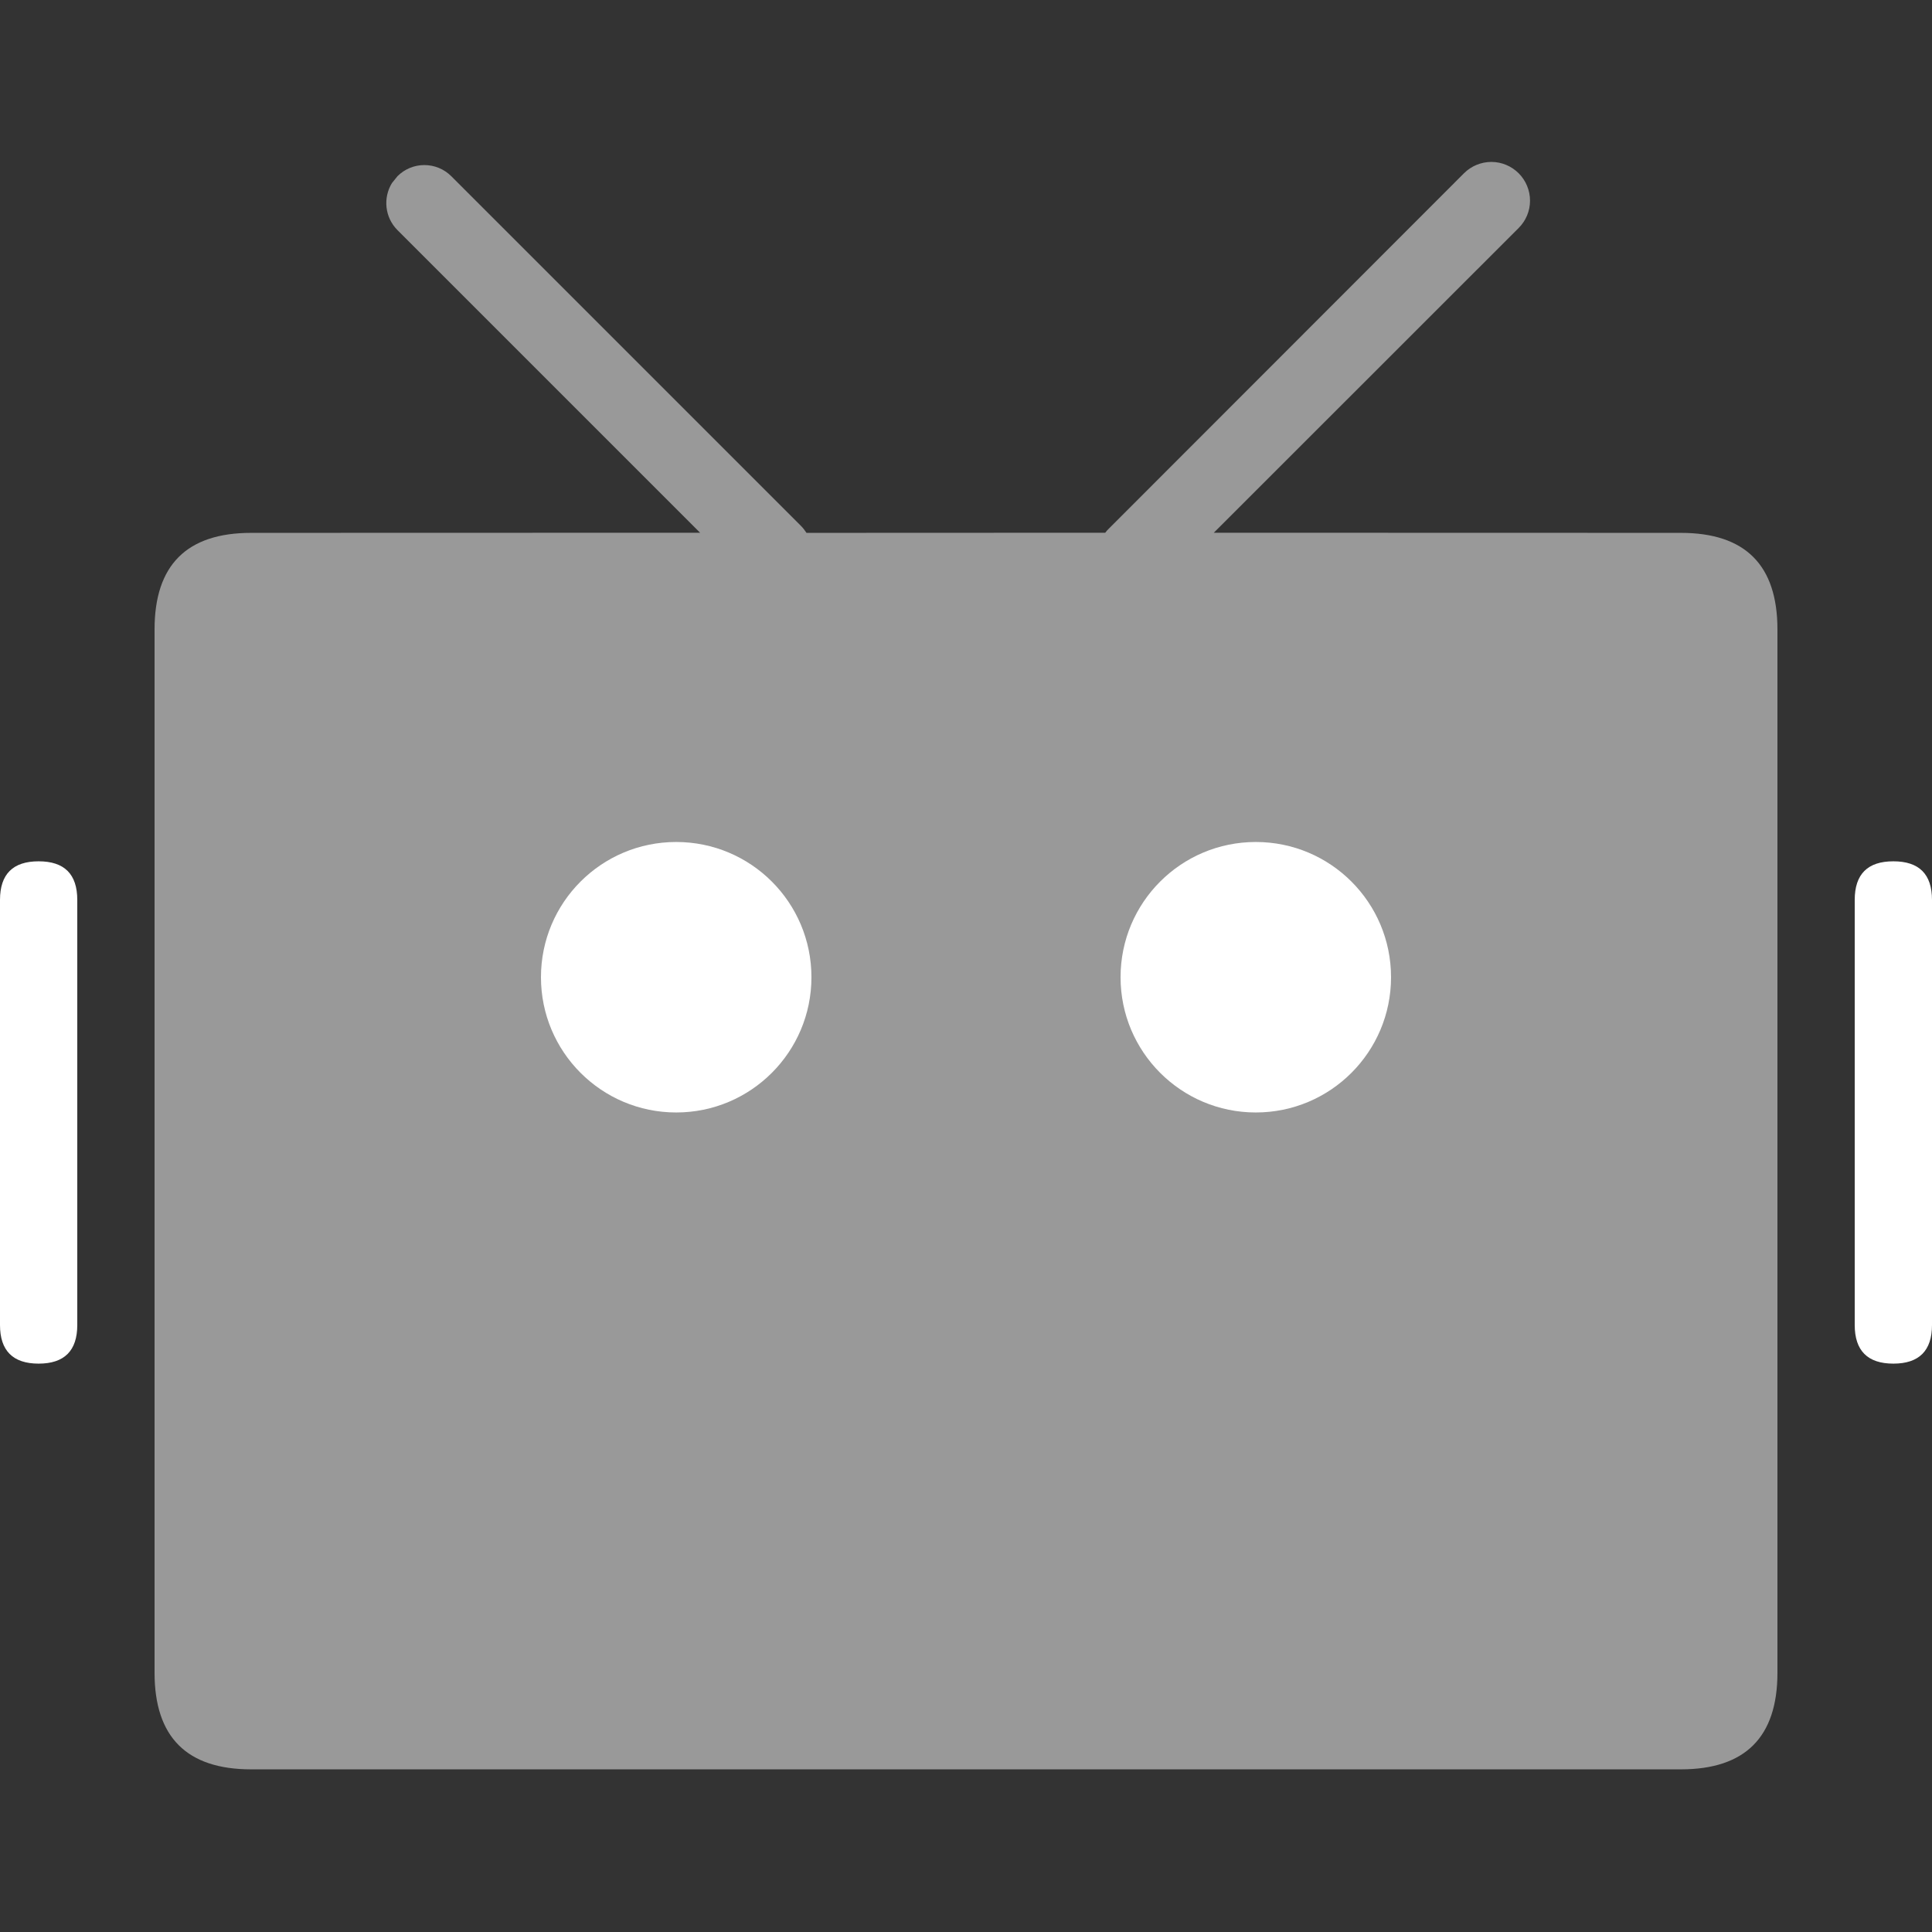 <?xml version="1.0" encoding="UTF-8"?>
<svg width="16px" height="16px" viewBox="0 0 16 16" version="1.1" xmlns="http://www.w3.org/2000/svg" xmlns:xlink="http://www.w3.org/1999/xlink">
    <rect x="0" y="0" width="16" height="16" fill="#333333" stroke="none"/>
    <title>机器人</title>
    <g id="页面-1" stroke="none" stroke-width="1" fill="none" fill-rule="evenodd">
        <g id="任务列表" transform="translate(-36, -152)" fill-rule="nonzero">
            <g id="编组-20" transform="translate(0, 64)">
                <g id="编组-6" transform="translate(12, 72)">
                    <g id="机器人" transform="translate(24, 16)">
                        <rect id="矩形" fill="#000000" opacity="0" x="0" y="0" width="16" height="16"></rect>
                        <path d="M12.351,1.341 C12.436,1.341 12.517,1.375 12.577,1.435 C12.637,1.495 12.671,1.577 12.671,1.662 C12.671,1.747 12.637,1.828 12.577,1.888 L10.052,4.412 L13.92,4.413 C14.453,4.413 14.72,4.679 14.72,5.213 L14.72,13.853 C14.72,14.386 14.453,14.653 13.92,14.653 L2.08,14.653 C1.547,14.653 1.28,14.386 1.28,13.853 L1.28,5.213 C1.28,4.679 1.547,4.413 2.08,4.413 L5.798,4.412 L3.292,1.906 C3.186,1.8 3.171,1.638 3.246,1.516 L3.292,1.459 C3.351,1.4 3.431,1.367 3.514,1.367 C3.598,1.367 3.678,1.4 3.737,1.459 L3.737,1.459 L6.633,4.355 C6.651,4.373 6.666,4.393 6.679,4.413 L9.153,4.412 C9.162,4.4 9.172,4.388 9.183,4.378 L12.124,1.435 C12.184,1.375 12.266,1.341 12.351,1.341 Z" id="形状结合" fill="#FFFFFF" opacity="0.5"></path>
                        <path d="M4.48,8.093 C4.48,8.711 4.981,9.213 5.6,9.213 C6.219,9.213 6.72,8.711 6.72,8.093 C6.72,7.474 6.219,6.973 5.6,6.973 C4.981,6.973 4.48,7.474 4.48,8.093 Z" id="路径" fill="#FFFFFF"></path>
                        <path d="M9.28,8.093 C9.28,8.711 9.781,9.213 10.4,9.213 C11.019,9.213 11.52,8.711 11.52,8.093 C11.52,7.474 11.019,6.973 10.4,6.973 C9.781,6.973 9.28,7.474 9.28,8.093 Z" id="路径" fill="#FFFFFF"></path>
                        <path d="M0.32,7.133 L0.32,7.133 C0.533,7.133 0.64,7.239 0.64,7.453 L0.64,10.973 C0.64,11.186 0.533,11.293 0.32,11.293 L0.32,11.293 C0.107,11.293 0,11.186 0,10.973 L0,7.453 C0,7.239 0.107,7.133 0.32,7.133 Z" id="路径" fill="#FFFFFF"></path>
                        <path d="M15.68,7.133 L15.68,7.133 C15.893,7.133 16,7.239 16,7.453 L16,10.973 C16,11.186 15.893,11.293 15.68,11.293 L15.68,11.293 C15.467,11.293 15.36,11.186 15.36,10.973 L15.36,7.453 C15.36,7.239 15.467,7.133 15.68,7.133 Z" id="路径" fill="#FFFFFF"></path>
                    </g>
                </g>
            </g>
        </g>
    </g>
</svg>
